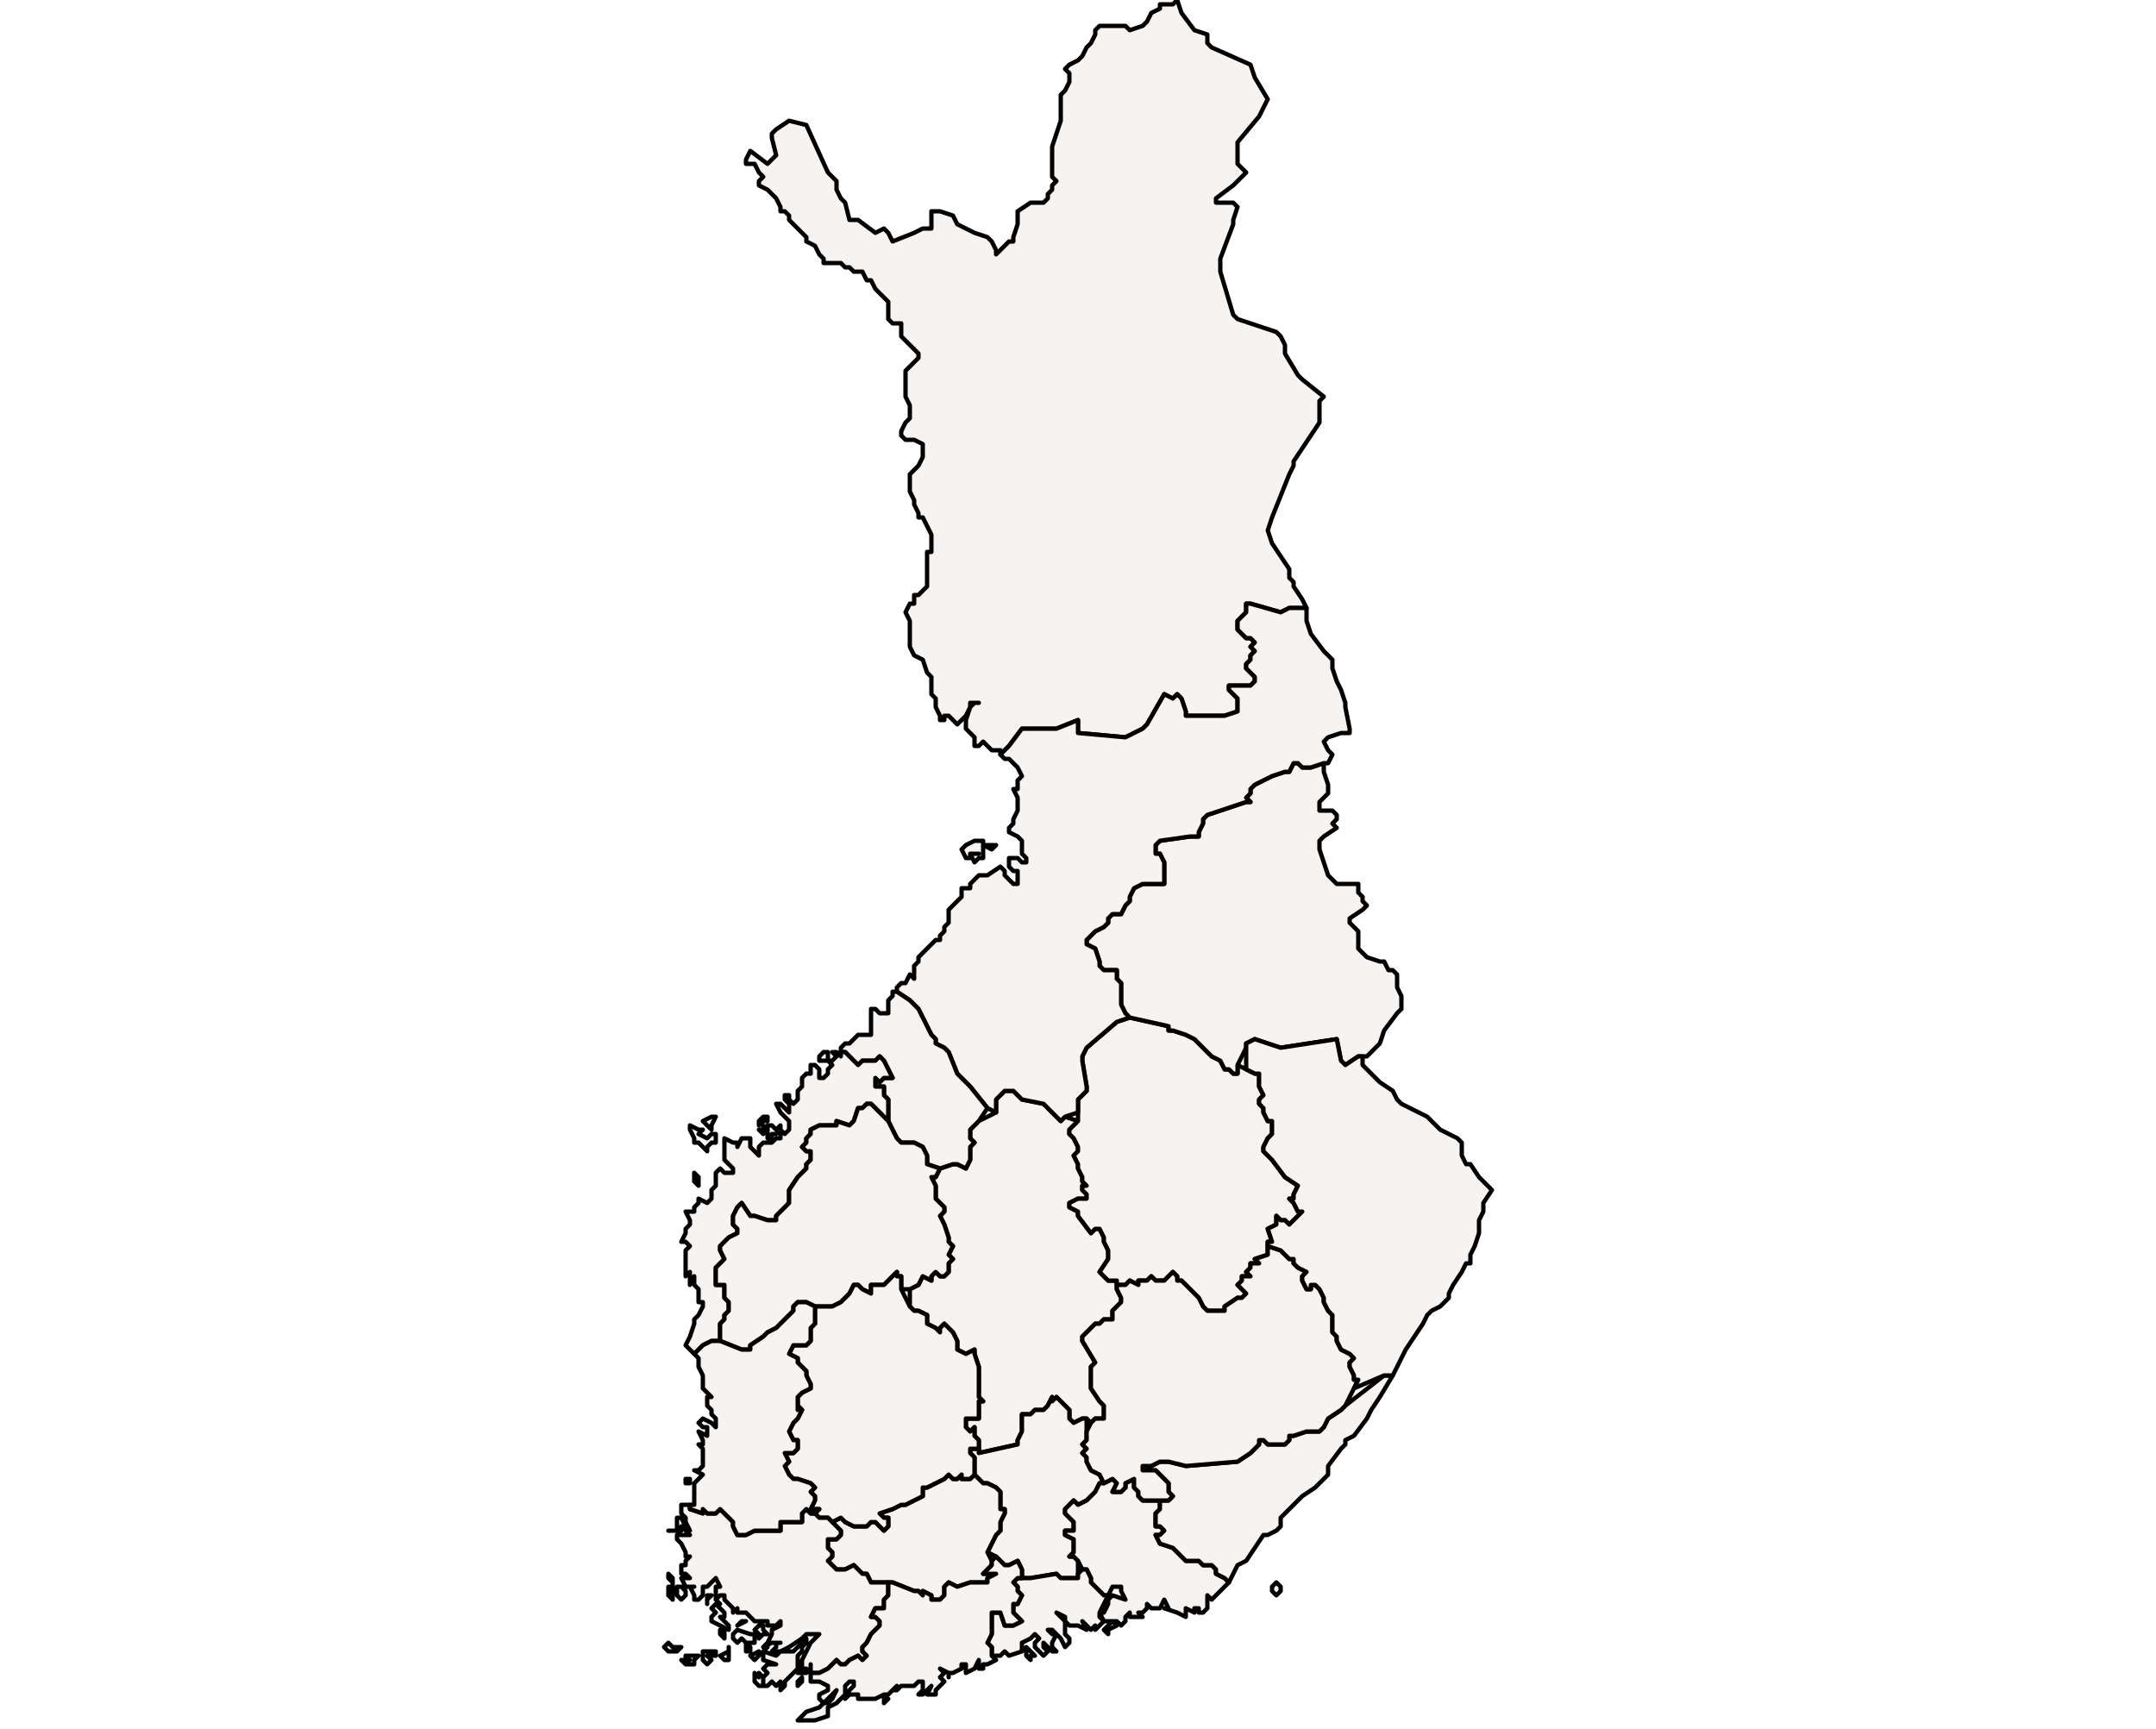 <?xml version="1.0" ?><!DOCTYPE svg  PUBLIC '-//W3C//DTD SVG 1.1//EN'  'http://www.w3.org/Graphics/SVG/1.1/DTD/svg11.dtd'><svg enable_background="new 0 0 500 401" height="401px" style="stroke-linejoin: round; stroke:#000; fill:#f6f3f0;" version="1.1" viewBox="0 0 500 401" width="500px" xmlns="http://www.w3.org/2000/svg" xmlns:xlink="http://www.w3.org/1999/xlink"><defs><style type="text/css"><![CDATA[path { fill-rule: evenodd; }
#context path { fill: #eee; stroke: #bbb; } ]]></style></defs><g id="admin1"><path d="M233,174L234,173L237,169L239,169L243,169L245,169L250,167L250,168L250,169L250,170L261,171L265,169L266,168L270,161L272,162L273,161L274,162L275,165L275,166L283,166L284,166L287,165L287,164L287,162L286,161L285,160L285,159L286,159L288,159L290,159L291,158L291,157L290,156L289,155L289,154L290,153L290,152L291,151L290,150L291,149L290,148L289,148L288,147L287,146L287,145L287,144L288,143L289,142L289,140L290,140L297,142L297,142L299,141L303,141L302,139L300,136L300,135L299,134L299,132L295,126L294,123L295,120L299,110L300,108L300,107L306,98L306,96L306,93L307,92L302,88L301,87L298,82L298,80L297,78L296,77L287,74L286,73L283,63L283,61L283,60L286,52L286,51L287,48L286,47L285,47L282,47L282,46L286,43L287,42L289,40L287,38L287,37L287,34L287,33L292,27L294,23L291,18L290,15L281,11L280,10L280,8L277,7L274,3L273,0L273,0L272,1L269,1L269,2L267,3L266,5L265,6L262,7L261,6L259,6L257,6L255,6L254,7L254,8L253,10L252,11L251,13L250,14L248,15L247,16L248,17L248,19L247,21L246,22L246,23L246,25L246,26L246,28L245,31L244,34L244,35L244,37L244,38L244,40L244,41L245,42L244,43L244,44L243,45L243,46L242,47L240,47L239,47L236,49L236,50L236,52L235,55L235,56L234,56L233,57L232,58L231,59L231,58L230,56L229,55L226,54L224,53L222,52L221,50L218,49L217,49L216,49L216,51L216,53L214,53L212,54L207,56L206,54L205,53L203,54L199,51L197,51L196,47L195,46L194,44L194,42L192,40L187,29L183,28L180,30L179,31L179,32L180,36L178,38L174,35L173,37L173,38L175,38L176,40L177,41L176,42L176,43L178,44L179,45L180,46L181,48L181,49L182,49L183,50L183,51L184,52L185,53L187,55L187,56L189,57L190,59L191,60L191,61L195,61L196,62L197,62L198,63L199,63L200,63L201,65L202,65L203,67L205,69L206,70L206,72L206,73L206,74L207,75L208,75L209,75L209,78L211,80L212,81L213,82L213,83L212,84L211,85L210,86L210,88L210,91L210,92L211,94L211,96L211,97L210,98L209,100L209,101L210,102L211,102L212,102L214,103L214,104L214,105L214,106L213,108L212,109L211,110L211,111L211,112L211,113L211,114L212,116L212,117L213,119L213,120L214,120L215,122L216,124L216,125L216,128L215,128L215,130L215,132L215,133L215,135L215,136L214,137L213,138L212,138L212,140L211,140L210,142L211,144L211,145L211,146L211,147L211,148L211,150L212,152L214,153L215,156L216,157L216,159L216,161L217,162L217,164L218,166L218,167L219,167L219,166L220,166L221,167L222,168L223,167L224,166L225,164L225,163L227,163L226,163L225,164L224,167L224,169L225,170L226,171L226,173L227,173L228,172L229,173L230,174L232,174L232,175Z " data-fips="" data-hasc="" data-name="Lapland" data-postal="" data-varname="Lapin lni|Lappi|Laponia|Lapnia|Laponie|Lappland|Lapplands ln"/><path d="M236,335L236,334L237,332L237,328L239,328L240,327L241,327L242,327L243,326L244,324L244,325L245,324L246,325L247,326L248,327L248,328L248,329L249,330L251,329L252,329L253,330L254,329L256,329L256,328L256,326L255,325L253,322L253,321L253,320L253,319L253,317L254,316L251,311L251,310L253,308L254,307L255,307L256,306L257,306L258,306L258,305L258,304L259,303L260,302L260,301L259,299L259,298L259,297L257,297L255,295L257,292L257,291L257,290L256,288L256,287L255,285L254,285L253,286L250,282L250,281L248,280L248,279L250,278L251,278L252,278L252,277L251,276L251,275L252,275L251,274L251,273L250,271L250,270L249,268L250,267L250,266L249,264L248,263L248,262L250,260L247,259L246,260L245,259L244,258L243,257L242,256L237,255L235,253L233,253L232,254L231,255L231,257L231,258L227,260L226,261L225,262L225,264L226,265L225,266L225,268L225,269L224,271L222,270L221,270L218,271L217,273L216,273L217,275L217,277L217,278L218,279L219,280L219,281L218,282L219,284L220,287L220,288L221,289L220,291L221,292L220,293L220,294L220,295L219,296L218,296L217,295L216,296L216,297L214,296L213,298L211,299L211,303L212,304L213,304L215,305L215,307L217,308L218,309L218,308L219,307L220,308L221,309L222,311L222,312L222,313L224,314L226,313L226,314L227,317L227,318L227,320L227,322L227,323L227,324L228,325L227,325L227,326L227,327L227,329L227,329L225,329L224,329L224,331L225,332L226,331L226,333L227,334L227,335L227,336L227,337Z " data-fips="" data-hasc="" data-name="Central Finland" data-postal="" data-varname="Lnsi-Suomen lni|Vstra Finlands ln"/><path d="M281,304L282,304L284,304L284,303L287,301L288,301L289,300L288,299L287,298L288,297L288,296L290,296L289,295L290,294L290,293L292,293L291,292L294,291L294,290L294,289L294,288L295,288L294,285L296,284L296,282L297,283L298,283L299,284L302,281L301,281L300,279L299,278L300,278L300,277L301,275L298,273L295,269L294,268L293,267L293,266L294,264L295,263L295,261L295,260L294,260L293,258L293,257L292,256L292,255L293,254L292,252L292,251L292,249L291,249L289,248L287,247L287,249L286,249L285,248L284,248L283,246L281,245L277,241L275,240L272,239L271,239L271,238L262,236L259,237L252,243L251,245L251,246L252,252L252,253L251,254L250,255L250,258L250,260L248,262L248,263L249,264L250,266L250,267L249,268L250,270L250,271L251,273L251,274L252,275L251,275L251,276L252,277L252,278L251,278L250,278L248,279L248,280L250,281L250,282L253,286L254,285L255,285L256,287L256,288L257,290L257,291L257,292L255,295L257,297L259,297L259,298L261,298L262,297L262,297L264,298L264,297L266,297L267,296L268,297L270,297L271,296L272,295L273,296L273,297L274,297L277,300L278,301L279,303L280,304Z " data-fips="" data-hasc="" data-name="Eastern Finland" data-postal="" data-varname="It-Suomen lni|stra Finlands ln"/><path d="M287,249L287,247L289,243L289,242L291,241L297,243L310,241L311,246L312,247L315,245L316,245L317,245L319,243L320,242L321,239L324,235L325,234L325,233L325,231L324,229L324,228L324,226L323,225L322,225L321,223L320,223L317,222L316,221L315,220L315,219L315,218L315,216L314,215L313,214L313,213L316,211L317,210L316,209L316,208L315,207L315,205L314,205L311,205L310,205L308,203L307,200L306,197L306,195L307,194L310,192L309,191L310,190L310,189L309,188L306,188L306,188L306,186L308,184L308,182L307,179L307,177L307,177L304,178L302,178L301,177L300,177L299,179L298,179L295,180L291,182L290,183L290,184L289,185L290,186L289,186L280,189L279,190L279,191L278,193L278,194L276,194L269,195L268,196L268,198L269,198L270,200L270,201L270,203L270,204L270,205L268,205L267,205L265,205L263,206L262,208L262,209L261,210L260,212L258,212L257,213L257,214L256,215L254,216L252,218L252,219L254,220L255,223L255,224L256,225L257,225L259,225L259,227L260,228L260,233L261,235L262,236L271,238L271,239L272,239L275,240L277,241L281,245L283,246L284,248L285,248L286,249Z " data-fips="" data-hasc="" data-name="Oulu" data-postal="" data-varname="Oulun lni|Uleborgs ln"/><path d="M247,259L250,258L250,255L251,254L252,253L252,252L251,246L251,245L252,243L259,237L262,236L261,235L260,233L260,228L259,227L259,225L257,225L256,225L255,224L255,223L254,220L252,219L252,218L254,216L256,215L257,214L257,213L258,212L260,212L261,210L262,209L262,208L263,206L265,205L267,205L268,205L270,205L270,204L270,203L270,201L270,200L269,198L268,198L268,196L269,195L276,194L278,194L278,193L279,191L279,190L280,189L289,186L290,186L289,185L290,184L290,183L291,182L295,180L298,179L299,179L300,177L301,177L302,178L304,178L307,177L307,177L308,177L309,175L308,174L307,172L308,171L311,170L313,170L313,169L312,164L312,163L311,160L310,158L309,155L309,153L308,152L307,151L304,147L303,144L303,143L303,141L299,141L297,142L297,142L290,140L289,140L289,142L288,143L287,144L287,145L287,146L288,147L289,148L290,148L291,149L290,150L291,151L290,152L290,153L289,154L289,155L290,156L291,157L291,158L290,159L288,159L286,159L285,159L285,160L286,161L287,162L287,164L287,165L284,166L283,166L275,166L275,165L274,162L273,161L272,162L270,161L266,168L265,169L261,171L250,170L250,169L250,168L250,167L245,169L243,169L239,169L237,169L234,173L233,174L232,175L233,176L233,176L234,176L236,178L237,180L236,181L236,183L235,183L236,185L236,186L236,188L235,190L235,191L234,192L234,193L236,194L237,195L237,196L237,198L238,199L238,200L237,200L236,199L234,199L234,199L234,201L235,202L236,202L236,204L236,205L235,205L234,204L233,203L233,202L232,201L229,203L227,203L226,204L225,205L225,206L223,206L223,207L223,208L222,209L221,210L220,211L220,212L220,214L219,215L219,216L218,217L218,218L217,218L216,219L215,220L214,221L213,222L213,223L212,224L212,225L212,227L211,226L210,228L209,228L208,229L208,230L211,232L213,234L214,236L215,238L216,240L217,241L217,242L219,243L219,243L220,244L222,249L223,250L225,252L229,257L231,258L231,257L231,255L232,254L233,253L235,253L237,255L242,256L243,257L244,258L245,259L246,260Z M227,199L228,199L228,197L228,196L230,197L231,196L229,196L228,196L228,195L226,195L224,196L223,197L224,199L225,199L225,198L227,198L225,198L226,200Z " data-fips="" data-hasc="" data-name="Northern Ostrobothnia" data-postal="" data-varname="Oulun lni|Uleborgs ln"/><path d="M221,270L222,270L224,271L225,269L225,268L225,266L226,265L225,264L225,262L226,261L227,260L229,257L225,252L223,250L222,249L220,244L219,243L219,243L217,242L217,241L216,240L215,238L214,236L213,234L211,232L208,230L207,230L207,231L206,232L206,233L206,234L206,235L204,235L203,234L202,234L202,236L202,237L202,239L202,240L201,240L200,240L199,240L198,241L197,242L196,242L195,243L195,244L196,244L199,247L200,246L201,246L203,246L204,245L205,246L207,250L205,250L204,251L203,250L203,251L203,252L205,252L205,254L206,255L206,260L207,262L208,264L209,265L212,265L214,266L215,268L215,270L218,271Z " data-fips="" data-hasc="" data-name="Central Ostrobothnia" data-postal="" data-varname=""/><path d="M161,314L162,313L163,312L165,311L167,311L167,311L167,310L167,308L167,307L168,306L168,305L169,304L169,303L169,302L168,301L168,300L168,299L168,298L166,298L166,297L166,295L166,294L167,293L168,292L167,290L167,289L168,288L169,287L171,286L171,285L170,284L170,282L171,280L172,279L174,282L175,282L178,283L180,283L180,282L182,280L183,279L183,278L183,277L183,276L185,273L186,272L187,271L187,270L188,269L188,267L187,267L186,266L187,265L187,264L188,263L188,262L190,261L192,261L194,261L194,260L197,261L198,260L199,257L200,257L201,256L202,256L203,257L204,258L205,259L206,260L206,260L206,255L205,254L205,252L203,252L203,251L203,250L204,251L205,250L207,250L205,246L204,245L203,246L201,246L200,246L199,247L196,244L195,244L195,245L194,244L193,244L194,245L193,246L192,246L193,247L192,248L192,249L191,250L190,250L190,249L190,248L189,247L188,247L188,249L187,249L186,250L186,252L185,253L185,255L184,256L183,255L183,254L182,254L182,255L183,256L183,258L182,257L181,256L180,256L181,258L181,258L183,260L183,261L183,262L182,263L181,262L181,264L180,264L179,265L178,265L177,265L176,266L176,267L176,268L174,266L174,264L173,264L172,264L171,266L171,265L170,265L168,264L168,265L168,267L168,268L168,269L169,270L170,271L170,272L169,272L168,272L167,271L166,272L166,274L166,275L165,276L165,277L165,278L164,279L162,278L162,279L161,280L161,281L159,281L160,283L160,284L159,285L159,286L158,288L159,288L160,289L159,290L159,291L159,292L159,293L159,294L159,296L160,295L160,296L160,298L161,296L161,297L161,298L162,299L162,301L162,302L163,302L163,303L162,305L161,306L161,307L160,310L159,312L160,313L161,314Z M162,274L162,273L161,272L161,273L161,274L162,275Z M164,266L165,265L166,265L166,264L166,263L165,263L164,264L162,263L163,262L162,262L160,261L160,262L161,264L161,265L162,265L163,266L164,267Z M178,262L177,261L177,262L176,262L177,263Z M179,263L180,263L181,262L181,261L180,262L179,261L178,261L178,263L178,264L179,264Z M165,261L166,259L165,259L163,260L165,262Z M177,260L178,260L178,259L178,259L177,259L176,260L176,261Z M192,246L192,244L191,244L190,245L190,246L191,246Z " data-fips="" data-hasc="" data-name="Ostrobothnia" data-postal="" data-varname="Lnsi-Suomen lni|Vstra Finlands ln"/><path d="M174,313L174,312L177,310L178,309L180,308L181,307L183,305L184,304L184,303L185,302L187,302L189,303L191,303L193,303L195,302L197,300L198,298L199,298L200,299L202,300L202,298L205,298L207,296L208,295L208,296L209,296L209,297L209,299L211,299L213,298L214,296L216,297L216,296L217,295L218,296L219,296L220,295L220,294L220,293L221,292L220,291L221,289L220,288L220,287L219,284L218,282L219,281L219,280L218,279L217,278L217,277L217,275L216,273L217,273L218,271L215,270L215,268L214,266L212,265L209,265L208,264L207,262L206,260L205,259L204,258L203,257L202,256L201,256L200,257L199,257L198,260L197,261L194,260L194,261L192,261L190,261L188,262L188,263L187,264L187,265L186,266L187,267L188,267L188,269L187,270L187,271L186,272L185,273L183,276L183,277L183,278L183,279L182,280L180,282L180,283L178,283L175,282L174,282L172,279L171,280L170,282L170,284L171,285L171,286L169,287L168,288L167,289L167,290L168,292L167,293L166,294L166,295L166,297L166,298L168,298L168,299L168,300L168,301L169,302L169,303L169,304L168,305L168,306L167,307L167,308L167,310L167,311L167,311L172,313Z " data-fips="" data-hasc="" data-name="Southern Ostrobothnia" data-postal="" data-varname="Lnsi-Suomen lni|Vstra Finlands ln"/><path d="M245,365L246,366L247,366L250,366L250,365L250,362L249,361L248,361L249,360L249,358L249,357L247,356L247,355L249,355L249,353L248,352L247,351L247,350L249,348L250,349L252,348L254,346L255,344L256,344L255,342L253,341L252,339L252,338L251,337L252,336L251,335L252,334L252,333L252,332L252,329L251,329L249,330L248,329L248,328L248,327L247,326L246,325L245,324L244,325L244,324L243,326L242,327L241,327L240,327L239,328L237,328L237,332L236,334L236,335L227,337L227,336L225,336L225,337L226,338L226,340L226,342L226,342L227,343L228,344L229,344L231,345L232,346L232,347L232,348L232,350L233,350L233,351L232,353L232,354L232,355L231,356L230,358L229,360L231,361L232,362L233,363L234,363L236,362L237,364L237,365L237,366L239,366Z " data-fips="" data-hasc="" data-name="Pijnne Tavastia" data-postal="" data-varname="Etel-Suomen lni|Sdra Finlands ln"/><path d="M218,371L219,370L219,368L220,367L222,368L225,367L226,367L228,367L229,367L229,366L231,365L230,365L228,365L229,364L230,363L230,362L229,360L230,358L231,356L232,355L232,354L232,353L233,351L233,350L232,350L232,348L232,347L232,346L231,345L229,344L228,344L227,343L226,342L226,342L226,342L225,343L223,343L223,342L222,343L221,343L220,342L219,343L215,345L214,345L214,347L212,348L210,349L209,349L207,350L204,351L205,352L206,352L206,353L206,354L205,355L204,354L203,353L202,353L201,354L198,354L196,353L195,352L193,353L194,354L195,355L195,356L194,357L192,357L192,359L193,360L193,361L192,362L194,364L196,364L198,363L199,364L200,365L201,365L202,367L204,367L206,367L207,367L212,369L213,369L214,370L214,369L216,370L216,371L217,371Z " data-fips="" data-hasc="" data-name="Tavastia Proper" data-postal="" data-varname=""/><path d="M206,354L206,353L206,352L205,352L204,351L207,350L209,349L210,349L212,348L214,347L214,345L215,345L219,343L220,342L221,343L222,343L223,342L223,343L225,343L226,342L226,342L226,340L226,338L225,337L225,336L227,336L227,335L227,334L226,333L226,331L225,332L224,331L224,329L225,329L227,329L227,329L227,327L227,326L227,325L228,325L227,324L227,323L227,322L227,320L227,318L227,317L226,314L226,313L224,314L222,313L222,312L222,311L221,309L220,308L219,307L218,308L218,309L217,308L215,307L215,305L213,304L212,304L211,303L209,299L209,297L209,296L208,296L208,295L207,296L205,298L202,298L202,300L200,299L199,298L198,298L197,300L195,302L193,303L191,303L189,303L189,304L189,307L188,308L188,309L188,310L188,311L187,312L186,312L184,312L183,314L185,315L185,316L186,317L187,318L187,318L187,319L188,321L188,322L186,323L185,324L185,326L185,327L185,326L186,327L185,329L184,330L183,332L184,334L185,334L185,336L184,337L183,337L182,337L183,339L182,340L183,342L184,343L185,343L188,344L189,345L188,346L189,347L189,348L188,350L190,350L189,351L190,352L191,352L192,352L193,353L195,352L196,353L198,354L201,354L202,353L203,353L204,354L205,355Z " data-fips="" data-hasc="" data-name="Pirkanmaa" data-postal="" data-varname=""/><path d="M257,378L259,377L258,376L257,377L256,378L257,379Z M261,376L261,375L262,374L262,375L264,375L265,375L264,374L265,374L266,373L266,372L267,373L268,373L269,373L270,371L271,373L270,373L273,374L275,375L275,374L275,373L277,374L277,373L278,373L278,374L279,374L280,373L280,371L280,370L281,371L283,369L285,367L284,366L282,365L282,364L281,363L279,363L278,362L275,362L274,361L272,359L269,358L268,356L269,356L270,355L269,354L268,354L268,353L268,351L269,350L269,349L269,348L265,348L264,347L264,346L263,345L263,343L261,344L261,345L260,346L259,346L258,346L259,344L258,343L256,344L255,344L254,346L252,348L250,349L249,348L247,350L247,351L248,352L249,353L249,355L247,355L247,356L249,357L249,358L249,360L248,361L249,361L250,362L251,364L252,364L253,366L253,367L255,369L256,370L257,370L258,368L260,368L260,369L261,371L258,370L257,371L257,372L256,374L255,374L256,376L257,376L258,376L259,376L260,377Z " data-fips="" data-hasc="" data-name="Southern Finland" data-postal="" data-varname="Etel-Suomen lni|Sdra Finlands ln"/><path d="M297,369L297,368L296,367L295,368L295,369L296,370Z M287,363L289,362L291,359L293,356L294,356L296,355L297,354L297,352L298,351L299,350L300,349L301,348L302,347L305,345L306,344L308,342L308,341L308,340L311,336L312,335L312,334L314,333L317,329L317,329L318,327L320,324L323,319L323,319L321,319L312,326L311,327L308,329L307,331L306,332L303,332L300,333L299,333L299,334L298,335L296,335L294,335L293,334L292,334L292,335L291,336L290,337L287,339L275,340L271,339L269,339L267,340L265,340L265,341L268,341L269,342L270,343L271,344L271,346L272,347L271,348L269,348L269,349L269,350L268,351L268,353L268,354L269,354L270,355L269,356L268,356L269,358L272,359L274,361L275,362L278,362L279,363L281,363L282,364L282,365L284,366L285,367Z " data-fips="" data-hasc="" data-name="South Karelia" data-postal="" data-varname="Etel-Suomen lni|Sdra Finlands ln"/><path d="M269,348L271,348L272,347L271,346L271,344L270,343L269,342L268,341L265,341L265,340L267,340L269,339L271,339L275,340L287,339L290,337L291,336L292,335L292,334L293,334L294,335L296,335L298,335L299,334L299,333L300,333L303,332L306,332L307,331L308,329L311,327L312,326L314,322L315,320L314,320L314,319L313,317L313,316L314,315L313,314L311,313L310,311L310,310L309,309L309,308L309,305L308,304L307,302L307,301L306,299L305,298L304,298L304,299L303,299L302,297L302,296L303,295L301,294L300,293L300,292L299,292L297,290L294,289L294,290L294,291L291,292L292,293L290,293L290,294L289,295L290,296L288,296L288,297L287,298L288,299L289,300L288,301L287,301L284,303L284,304L282,304L281,304L280,304L279,303L278,301L277,300L274,297L273,297L273,296L272,295L271,296L270,297L268,297L267,296L266,297L264,297L264,298L262,297L262,297L261,298L259,298L259,299L260,301L260,302L259,303L258,304L258,305L258,306L257,306L256,306L255,307L254,307L253,308L251,310L251,311L254,316L253,317L253,319L253,320L253,321L253,322L255,325L256,326L256,328L256,329L254,329L253,330L252,332L252,333L252,334L251,335L252,336L251,337L252,338L252,339L253,341L255,342L256,344L258,343L259,344L258,346L259,346L260,346L261,345L261,344L263,343L263,345L264,346L264,347L265,348Z " data-fips="" data-hasc="" data-name="Southern Savonia" data-postal="" data-varname="It-Suomen lni|stra Finlands ln"/><path d="M321,319L323,319L323,319L326,313L328,310L330,307L331,305L332,304L334,303L336,301L336,300L337,298L339,295L340,293L341,293L341,291L342,289L343,286L343,283L344,281L344,279L346,276L345,275L344,274L343,273L341,270L340,270L339,268L339,267L339,265L338,264L334,262L331,259L325,256L324,255L323,253L320,251L316,247L316,245L315,245L312,247L311,246L310,241L297,243L291,241L289,242L289,243L289,248L291,249L292,249L292,251L292,252L293,254L292,255L292,256L293,257L293,258L294,260L295,260L295,261L295,263L294,264L293,266L293,267L294,268L295,269L298,273L301,275L300,277L300,278L299,278L300,279L301,281L302,281L299,284L298,283L297,283L296,282L296,284L294,285L295,288L294,288L294,289L297,290L299,292L300,292L300,293L301,294L303,295L302,296L302,297L303,299L304,299L304,298L305,298L306,299L307,301L307,302L308,304L309,305L309,308L309,309L310,310L310,311L311,313L313,314L314,315L313,316L313,317L314,319L314,320L315,320L314,322Z " data-fips="" data-hasc="" data-name="North Karelia" data-postal="" data-varname="It-Suomen lni|stra Finlands ln"/><path d="M182,391L182,390L184,388L185,387L185,385L185,384L185,384L186,383L186,382L187,381L187,380L186,381L184,383L181,383L180,384L177,383L178,382L177,383L177,385L180,386L178,386L177,387L178,388L177,389L177,390L177,391L178,391L179,390L180,391L181,390L181,392Z M185,391L186,390L186,389L185,390L185,391Z M177,391L177,390L177,389L176,388L176,389L175,388L175,389L175,390L176,391Z M186,388L187,388L187,388L186,387L185,387L185,388Z M192,387L194,385L195,386L196,386L197,385L199,384L200,385L201,384L200,383L200,382L201,381L202,379L203,378L204,377L204,376L203,375L202,375L203,373L205,373L205,371L206,370L206,369L206,368L206,367L204,367L202,367L201,365L200,365L199,364L198,363L196,364L194,364L192,362L193,361L193,360L192,359L192,357L194,357L195,356L195,355L194,354L193,353L192,352L191,352L190,352L189,351L188,351L187,350L186,351L186,353L184,353L181,353L181,355L175,355L173,356L171,356L170,354L170,353L169,352L168,351L167,350L166,351L165,351L164,351L163,350L163,351L160,350L160,349L159,349L158,349L158,351L159,352L159,353L160,355L159,354L159,355L160,356L159,356L157,356L157,357L158,358L159,360L159,361L160,361L159,362L159,363L158,363L158,365L159,365L160,366L158,366L159,368L160,368L161,368L160,368L161,370L161,371L162,371L163,370L163,369L163,368L164,368L165,367L166,366L167,368L166,368L166,370L166,371L167,372L166,371L167,370L168,370L168,371L169,372L170,373L170,374L171,373L171,374L173,374L174,375L175,376L178,376L178,377L180,377L181,376L181,377L179,378L179,379L178,381L177,382L179,381L180,381L181,381L180,381L180,382L179,383L181,383L183,382L186,380L187,379L188,379L190,379L189,380L188,381L187,383L186,385L186,387L187,387L188,388L188,386L188,388L188,388L190,388Z M160,386L161,386L161,385L162,384L161,384L159,384L159,385L160,385L158,385L159,386Z M175,385L176,384L176,383L174,384L175,385Z M165,385L164,384L166,384L166,383L165,383L163,383L163,384L163,385L164,386Z M169,384L169,382L169,383L167,384L168,385L169,385Z M158,382L156,382L155,381L154,382L155,383L157,383Z M174,382L173,381L173,383L174,383Z M175,381L175,380L175,379L174,379L171,378L170,379L170,380L171,381L172,380L173,381Z M168,378L167,378L167,379L168,380Z M177,379L178,379L177,378L177,377L176,377L175,378L176,379L176,380Z M173,376L173,376L172,376L171,377Z M169,377L168,376L167,375L168,375L168,374L167,373L166,372L165,373L166,374L165,375L165,376L167,377L167,377L169,378Z M164,371L165,370L164,370L164,372Z M159,370L159,369L158,368L157,368L157,369L157,370L158,371Z M156,369L156,368L155,368L155,369L155,370L156,371Z M156,367L156,366L155,365L155,366L156,367L156,368Z M158,355L158,354L159,354L158,352L157,352L157,353L157,354L157,355L155,355L156,355Z " data-fips="" data-hasc="" data-name="Finland Proper" data-postal="" data-varname="Satakunta|Satakunda"/><path d="M175,355L181,355L181,353L184,353L186,353L186,351L187,350L188,351L189,351L190,350L188,350L189,348L189,347L188,346L189,345L188,344L185,343L184,343L183,342L182,340L183,339L182,337L183,337L184,337L185,336L185,334L184,334L183,332L184,330L185,329L186,327L185,326L185,327L185,326L185,324L186,323L188,322L188,321L187,319L187,318L187,318L186,317L185,316L185,315L183,314L184,312L186,312L187,312L188,311L188,310L188,309L188,308L189,307L189,304L189,303L187,302L185,302L184,303L184,304L183,305L181,307L180,308L178,309L177,310L174,312L174,313L172,313L167,311L165,311L163,312L162,313L161,314L161,314L161,314L162,315L162,316L162,317L163,319L163,320L163,321L163,322L165,324L164,324L164,325L164,326L165,327L165,328L166,329L166,331L165,330L163,329L162,330L163,331L164,331L164,333L162,332L163,334L163,335L162,335L163,336L163,337L163,339L163,340L162,341L161,341L163,342L162,343L161,344L161,345L161,346L161,347L161,349L160,349L160,350L163,351L163,350L164,351L165,351L166,351L167,350L168,351L169,352L170,353L170,354L171,356L173,356Z M160,343L159,343L159,344L160,344Z " data-fips="" data-hasc="" data-name="Satakunta" data-postal="" data-varname="Varsinais-Suomi|Egentliga Finland"/><path d="M239,384L240,384L238,382L238,384L239,385Z M231,384L232,384L233,383L234,384L237,383L237,382L237,381L239,380L240,379L241,380L240,381L240,382L242,384L243,383L242,382L242,381L243,382L244,383L245,383L244,382L244,381L245,379L244,379L243,378L244,378L246,380L247,382L248,381L248,380L247,379L247,378L247,376L246,375L245,374L247,375L247,376L248,377L250,377L252,378L251,376L252,377L253,378L254,377L254,378L255,377L256,376L255,375L255,374L257,370L256,370L255,369L253,367L253,366L252,364L251,364L250,365L250,366L247,366L246,366L245,365L239,366L237,366L236,366L235,367L236,368L236,369L237,370L236,372L235,372L235,374L236,375L237,376L235,377L233,377L232,374L230,374L230,375L230,379L229,381L230,382L230,383L230,384Z " data-fips="" data-hasc="" data-name="Eastern Uusimaa" data-postal="" data-varname="Etel-Suomen lni|Sdra Finlands ln"/><path d="M206,394L206,394L205,394L205,395Z M187,399L189,399L192,398L192,397L192,396L194,395L195,394L196,393L196,391L197,390L198,390L198,391L197,392L196,394L197,393L199,393L199,394L203,394L205,393L206,393L207,392L208,391L207,392L208,392L209,391L210,391L211,391L212,391L213,390L214,390L214,391L214,392L213,393L214,393L216,391L215,393L217,393L217,392L219,390L218,389L219,388L218,387L220,388L220,389L220,388L221,388L223,387L223,387L223,386L224,386L224,388L226,387L227,385L227,387L228,387L228,386L229,386L231,385L230,384L230,383L230,382L229,381L230,379L230,375L230,374L232,374L233,377L235,377L237,376L236,375L235,374L235,372L236,372L237,370L236,369L236,368L235,367L236,366L237,366L237,365L237,364L236,362L234,363L233,363L232,362L231,361L230,362L230,363L229,364L228,365L230,365L231,365L229,366L229,367L228,367L226,367L225,367L222,368L220,367L219,368L219,370L218,371L217,371L216,371L216,370L214,369L214,370L213,369L212,369L207,367L206,367L206,368L206,369L206,370L205,371L205,373L203,373L202,375L203,375L204,376L204,377L203,378L202,379L201,381L200,382L200,383L201,384L200,385L199,384L197,385L196,386L195,386L194,385L192,387L190,388L188,388L188,388L188,388L188,389L188,390L190,390L192,391L192,392L190,393L190,394L191,395L192,394L194,392L193,394L193,394L192,395L191,395L190,396L187,397L186,398L185,399Z " data-fips="" data-hasc="" data-name="Southern Finland" data-postal="" data-varname="Etel-Suomen lni|Sdra Finlands ln"/></g></svg>
